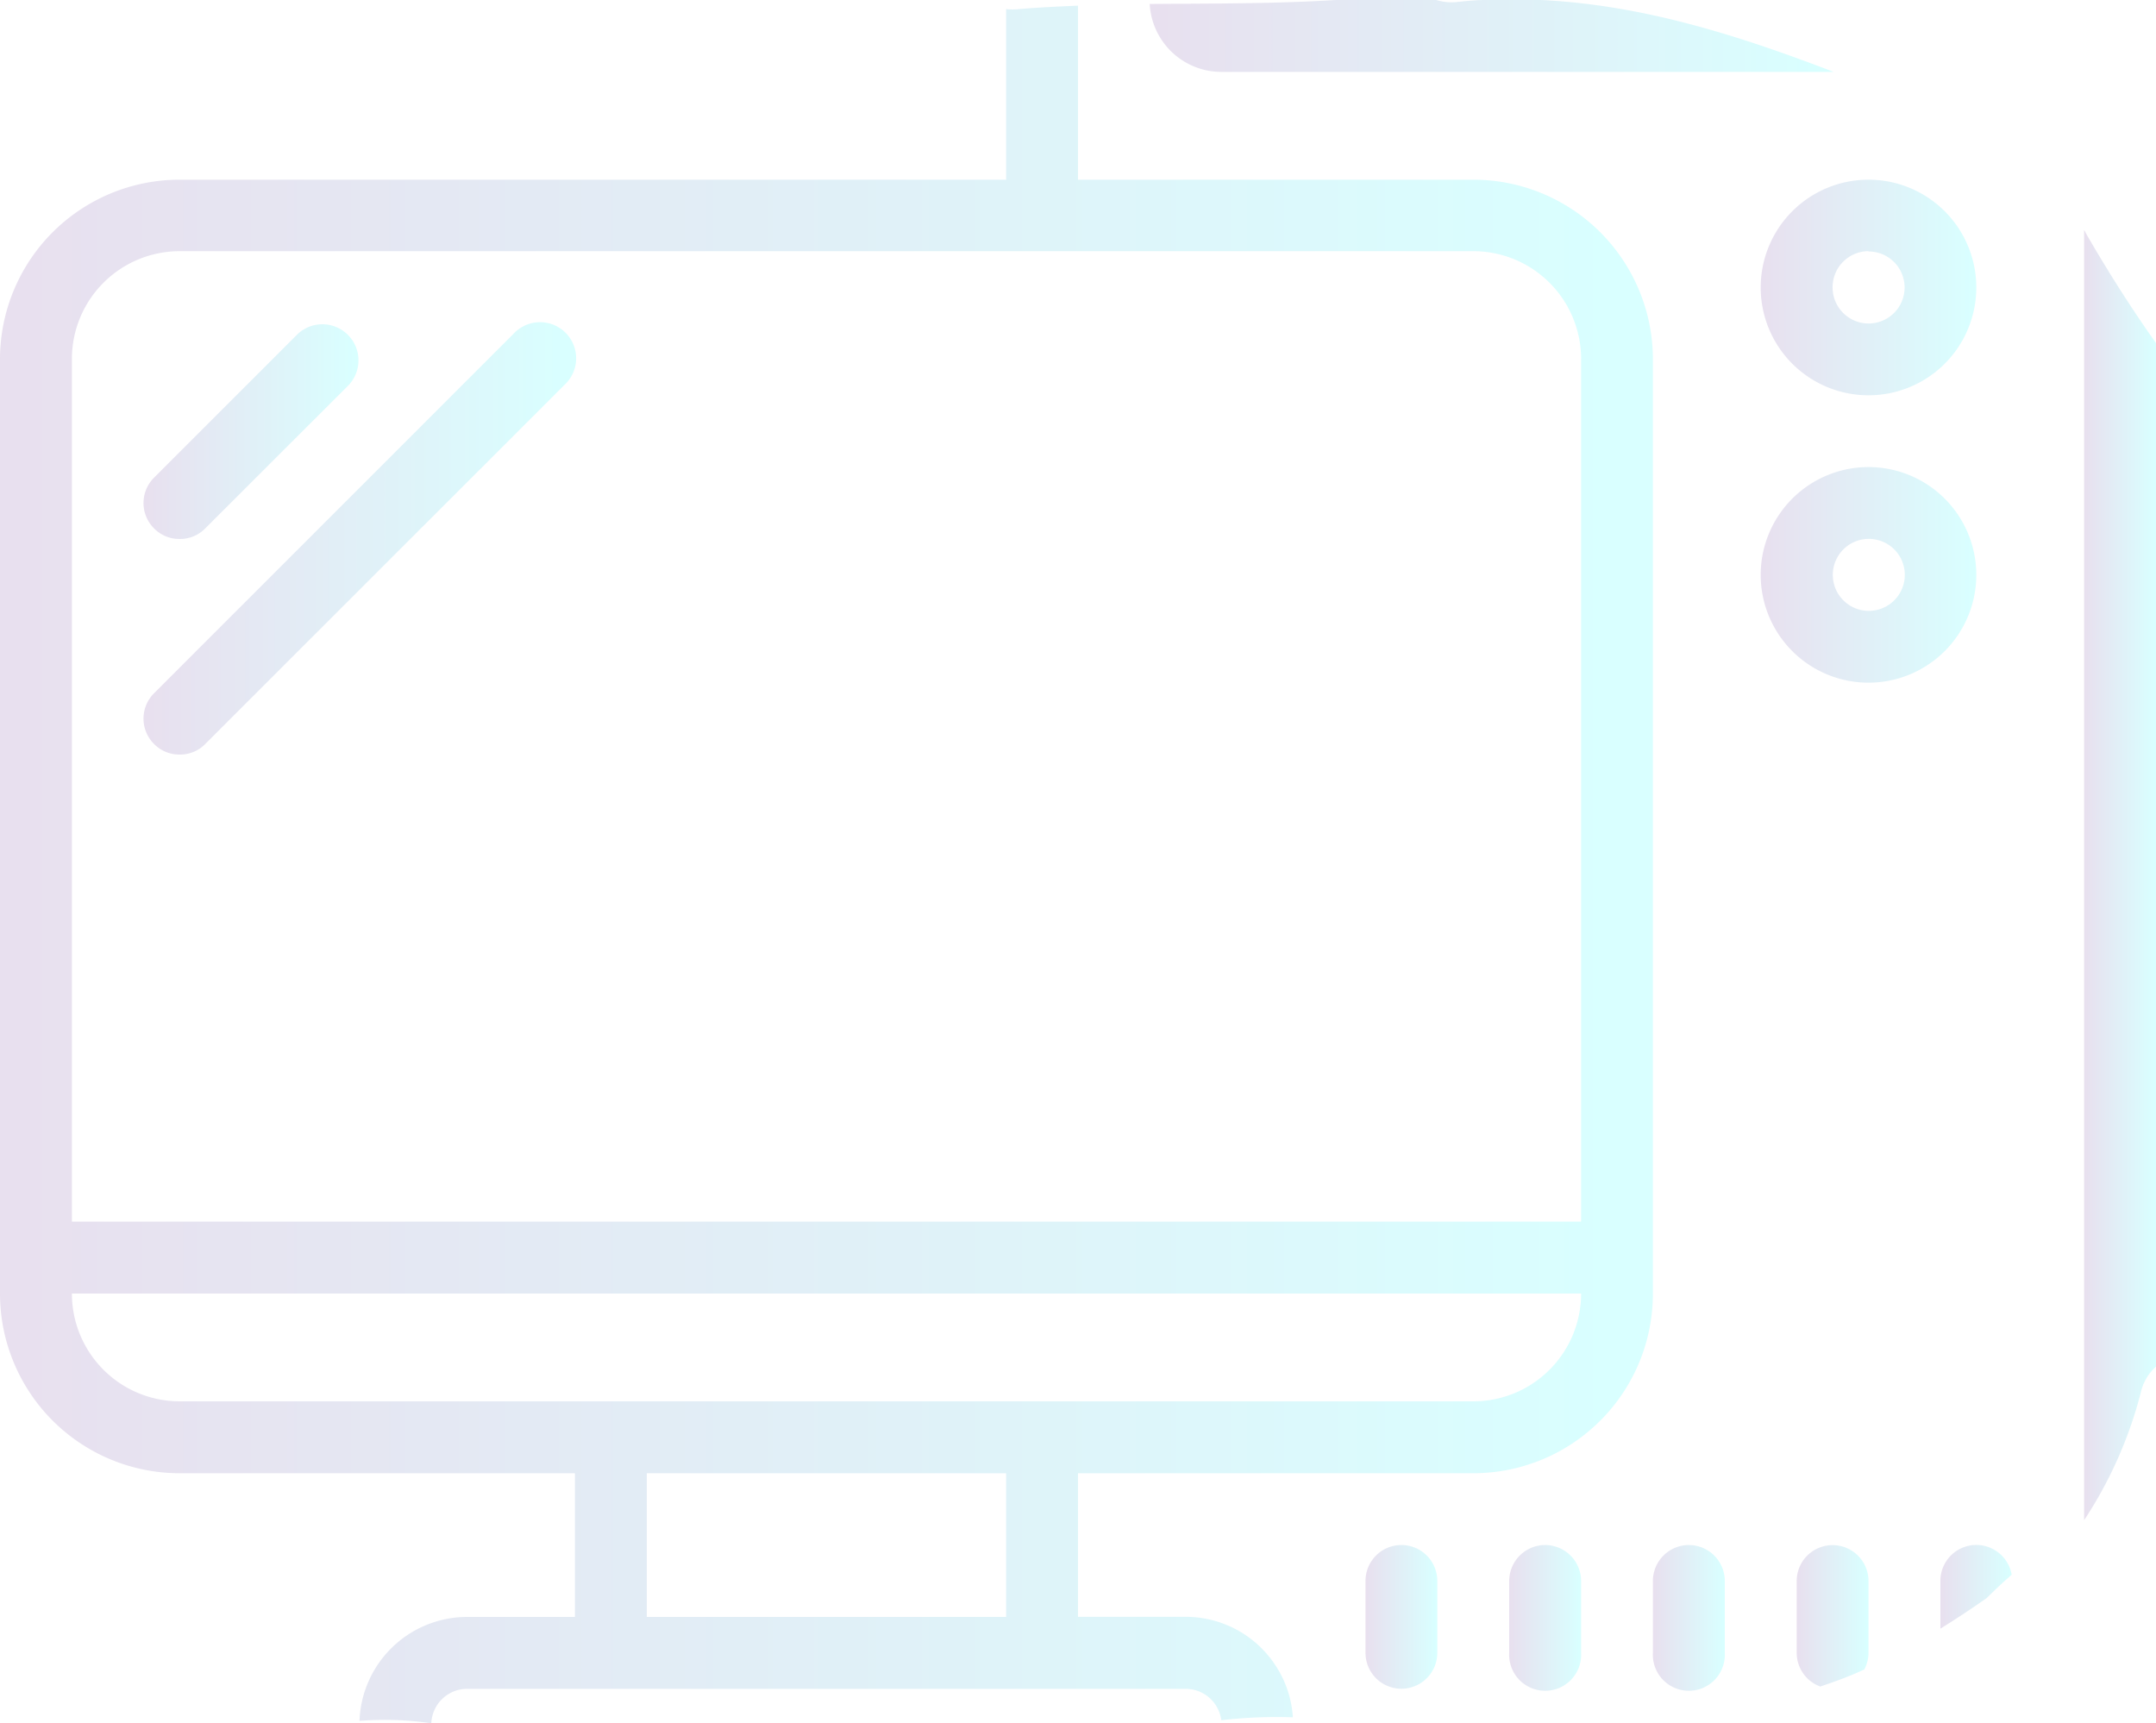 <svg xmlns="http://www.w3.org/2000/svg" xmlns:xlink="http://www.w3.org/1999/xlink" viewBox="0 0 206 164.66"><defs><style>.cls-1{opacity:0.15;}.cls-2{fill:url(#Degradado_sin_nombre_20);}.cls-3{fill:url(#Degradado_sin_nombre_20-2);}.cls-4{fill:url(#Degradado_sin_nombre_20-3);}.cls-5{fill:url(#Degradado_sin_nombre_20-4);}.cls-6{fill:url(#Degradado_sin_nombre_20-5);}.cls-7{fill:url(#Degradado_sin_nombre_20-6);}.cls-8{fill:url(#Degradado_sin_nombre_20-7);}.cls-9{fill:url(#Degradado_sin_nombre_20-8);}.cls-10{fill:url(#Degradado_sin_nombre_20-9);}.cls-11{fill:url(#Degradado_sin_nombre_20-10);}.cls-12{fill:url(#Degradado_sin_nombre_20-11);}.cls-13{fill:url(#Degradado_sin_nombre_20-12);}</style><linearGradient id="Degradado_sin_nombre_20" x1="13.71" y1="41.19" x2="34.35" y2="41.19" gradientUnits="userSpaceOnUse"><stop offset="0" stop-color="#662d91"/><stop offset="0.98" stop-color="aqua"/></linearGradient><linearGradient id="Degradado_sin_nombre_20-2" x1="13.71" y1="51.49" x2="54.95" y2="51.49" xlink:href="#Degradado_sin_nombre_20"/><linearGradient id="Degradado_sin_nombre_20-3" x1="199.13" y1="83.62" x2="206" y2="83.62" xlink:href="#Degradado_sin_nombre_20"/><linearGradient id="Degradado_sin_nombre_20-4" x1="0" y1="82.6" x2="157.93" y2="82.6" xlink:href="#Degradado_sin_nombre_20"/><linearGradient id="Degradado_sin_nombre_20-5" x1="109.89" y1="3.43" x2="175.2" y2="3.43" xlink:href="#Degradado_sin_nombre_20"/><linearGradient id="Degradado_sin_nombre_20-6" x1="168.23" y1="27.47" x2="188.83" y2="27.47" xlink:href="#Degradado_sin_nombre_20"/><linearGradient id="Degradado_sin_nombre_20-7" x1="168.23" y1="54.93" x2="188.83" y2="54.93" xlink:href="#Degradado_sin_nombre_20"/><linearGradient id="Degradado_sin_nombre_20-8" x1="130.47" y1="154.5" x2="137.33" y2="154.5" xlink:href="#Degradado_sin_nombre_20"/><linearGradient id="Degradado_sin_nombre_20-9" x1="144.2" y1="154.5" x2="151.07" y2="154.5" xlink:href="#Degradado_sin_nombre_20"/><linearGradient id="Degradado_sin_nombre_20-10" x1="157.93" y1="154.5" x2="164.8" y2="154.5" xlink:href="#Degradado_sin_nombre_20"/><linearGradient id="Degradado_sin_nombre_20-11" x1="171.67" y1="154.39" x2="178.53" y2="154.39" xlink:href="#Degradado_sin_nombre_20"/><linearGradient id="Degradado_sin_nombre_20-12" x1="185.4" y1="151.63" x2="192.21" y2="151.63" xlink:href="#Degradado_sin_nombre_20"/></defs><g id="Capa_2" data-name="Capa 2"><g id="Capa_1-2" data-name="Capa 1"><g id="Page-1" class="cls-1"><g id="_016---PC-and-Monitor" data-name="016---PC-and-Monitor"><path id="Shape" class="cls-2" d="M17.17,51.5a3.36,3.36,0,0,0,2.43-1L33.34,36.77a3.45,3.45,0,0,0-4.88-4.87L14.73,45.63a3.42,3.42,0,0,0,0,4.87,3.38,3.38,0,0,0,2.44,1Z"/><path id="Shape-2" data-name="Shape" class="cls-3" d="M17.17,72.1a3.36,3.36,0,0,0,2.43-1L53.94,36.77a3.45,3.45,0,1,0-4.88-4.87L14.73,66.23a3.42,3.42,0,0,0,0,4.87,3.38,3.38,0,0,0,2.44,1Z"/><path class="cls-4" d="M204.54,133.09a4.69,4.69,0,0,1,1.46-2.51V32.78c-2.42-3.4-4.64-6.93-6.74-10.56,0-.08-.09-.16-.13-.24V145.26A40.49,40.49,0,0,0,204.54,133.09Z"/><path class="cls-5" d="M140.77,17.17H103V.54c-1.88.08-3.76.17-5.64.33a5.5,5.5,0,0,1-1.23,0V17.17h-79A17.16,17.16,0,0,0,0,34.33V123.6a17.17,17.17,0,0,0,17.17,17.17H54.93V154.5H44.63a10.3,10.3,0,0,0-10.28,9.93,30.89,30.89,0,0,1,6.86.23,3.43,3.43,0,0,1,3.42-3.29H113.3a3.43,3.43,0,0,1,3.39,3,45.88,45.88,0,0,1,6.84-.28,10.27,10.27,0,0,0-10.23-9.6H103V140.77h37.77a17.16,17.16,0,0,0,17.16-17.17V34.33A17.16,17.16,0,0,0,140.77,17.17ZM96.13,154.5H61.8V140.77H96.13Zm44.64-20.6H17.17a10.3,10.3,0,0,1-10.3-10.3h144.2A10.3,10.3,0,0,1,140.77,133.9Zm10.3-17.17H6.87V34.33A10.3,10.3,0,0,1,17.17,24h123.6a10.3,10.3,0,0,1,10.3,10.3Z"/><path class="cls-6" d="M147.22,0h-5.35c-.87,0-1.75.1-2.64.19a4.91,4.91,0,0,1-2-.19h-9.61c-5.91.37-11.85.33-17.77.38a6.86,6.86,0,0,0,6.84,6.49H175.2C166.12,3.39,157,.47,147.22,0Z"/><path id="Shape-3" data-name="Shape" class="cls-7" d="M178.53,37.77a10.3,10.3,0,1,0-10.3-10.3A10.3,10.3,0,0,0,178.53,37.77Zm0-13.74a3.44,3.44,0,1,1-3.43,3.44A3.44,3.44,0,0,1,178.53,24Z"/><path id="Shape-4" data-name="Shape" class="cls-8" d="M188.83,54.93a10.3,10.3,0,1,0-10.3,10.3A10.3,10.3,0,0,0,188.83,54.93Zm-10.3,3.44A3.44,3.44,0,1,1,182,54.93,3.44,3.44,0,0,1,178.53,58.37Z"/><path id="Shape-5" data-name="Shape" class="cls-9" d="M133.9,147.63a3.43,3.43,0,0,0-3.43,3.44v6.86a3.43,3.43,0,1,0,6.86,0v-6.86A3.43,3.43,0,0,0,133.9,147.63Z"/><path id="Shape-6" data-name="Shape" class="cls-10" d="M147.63,147.63a3.44,3.44,0,0,0-3.43,3.44v6.86a3.44,3.44,0,1,0,6.87,0v-6.86A3.44,3.44,0,0,0,147.63,147.63Z"/><path id="Shape-7" data-name="Shape" class="cls-11" d="M161.37,147.63a3.44,3.44,0,0,0-3.44,3.44v6.86a3.44,3.44,0,1,0,6.87,0v-6.86A3.44,3.44,0,0,0,161.37,147.63Z"/><path class="cls-12" d="M173.92,161.15c1.45-.48,2.85-1,4.21-1.63a3.41,3.41,0,0,0,.4-1.59v-6.86a3.43,3.43,0,1,0-6.86,0v6.86A3.43,3.43,0,0,0,173.92,161.15Z"/><path class="cls-13" d="M192.21,150.47a3.43,3.43,0,0,0-6.81.6v4.55c1.5-.93,3-1.92,4.44-2.94C190.61,151.92,191.39,151.18,192.21,150.47Z"/></g></g></g></g></svg>